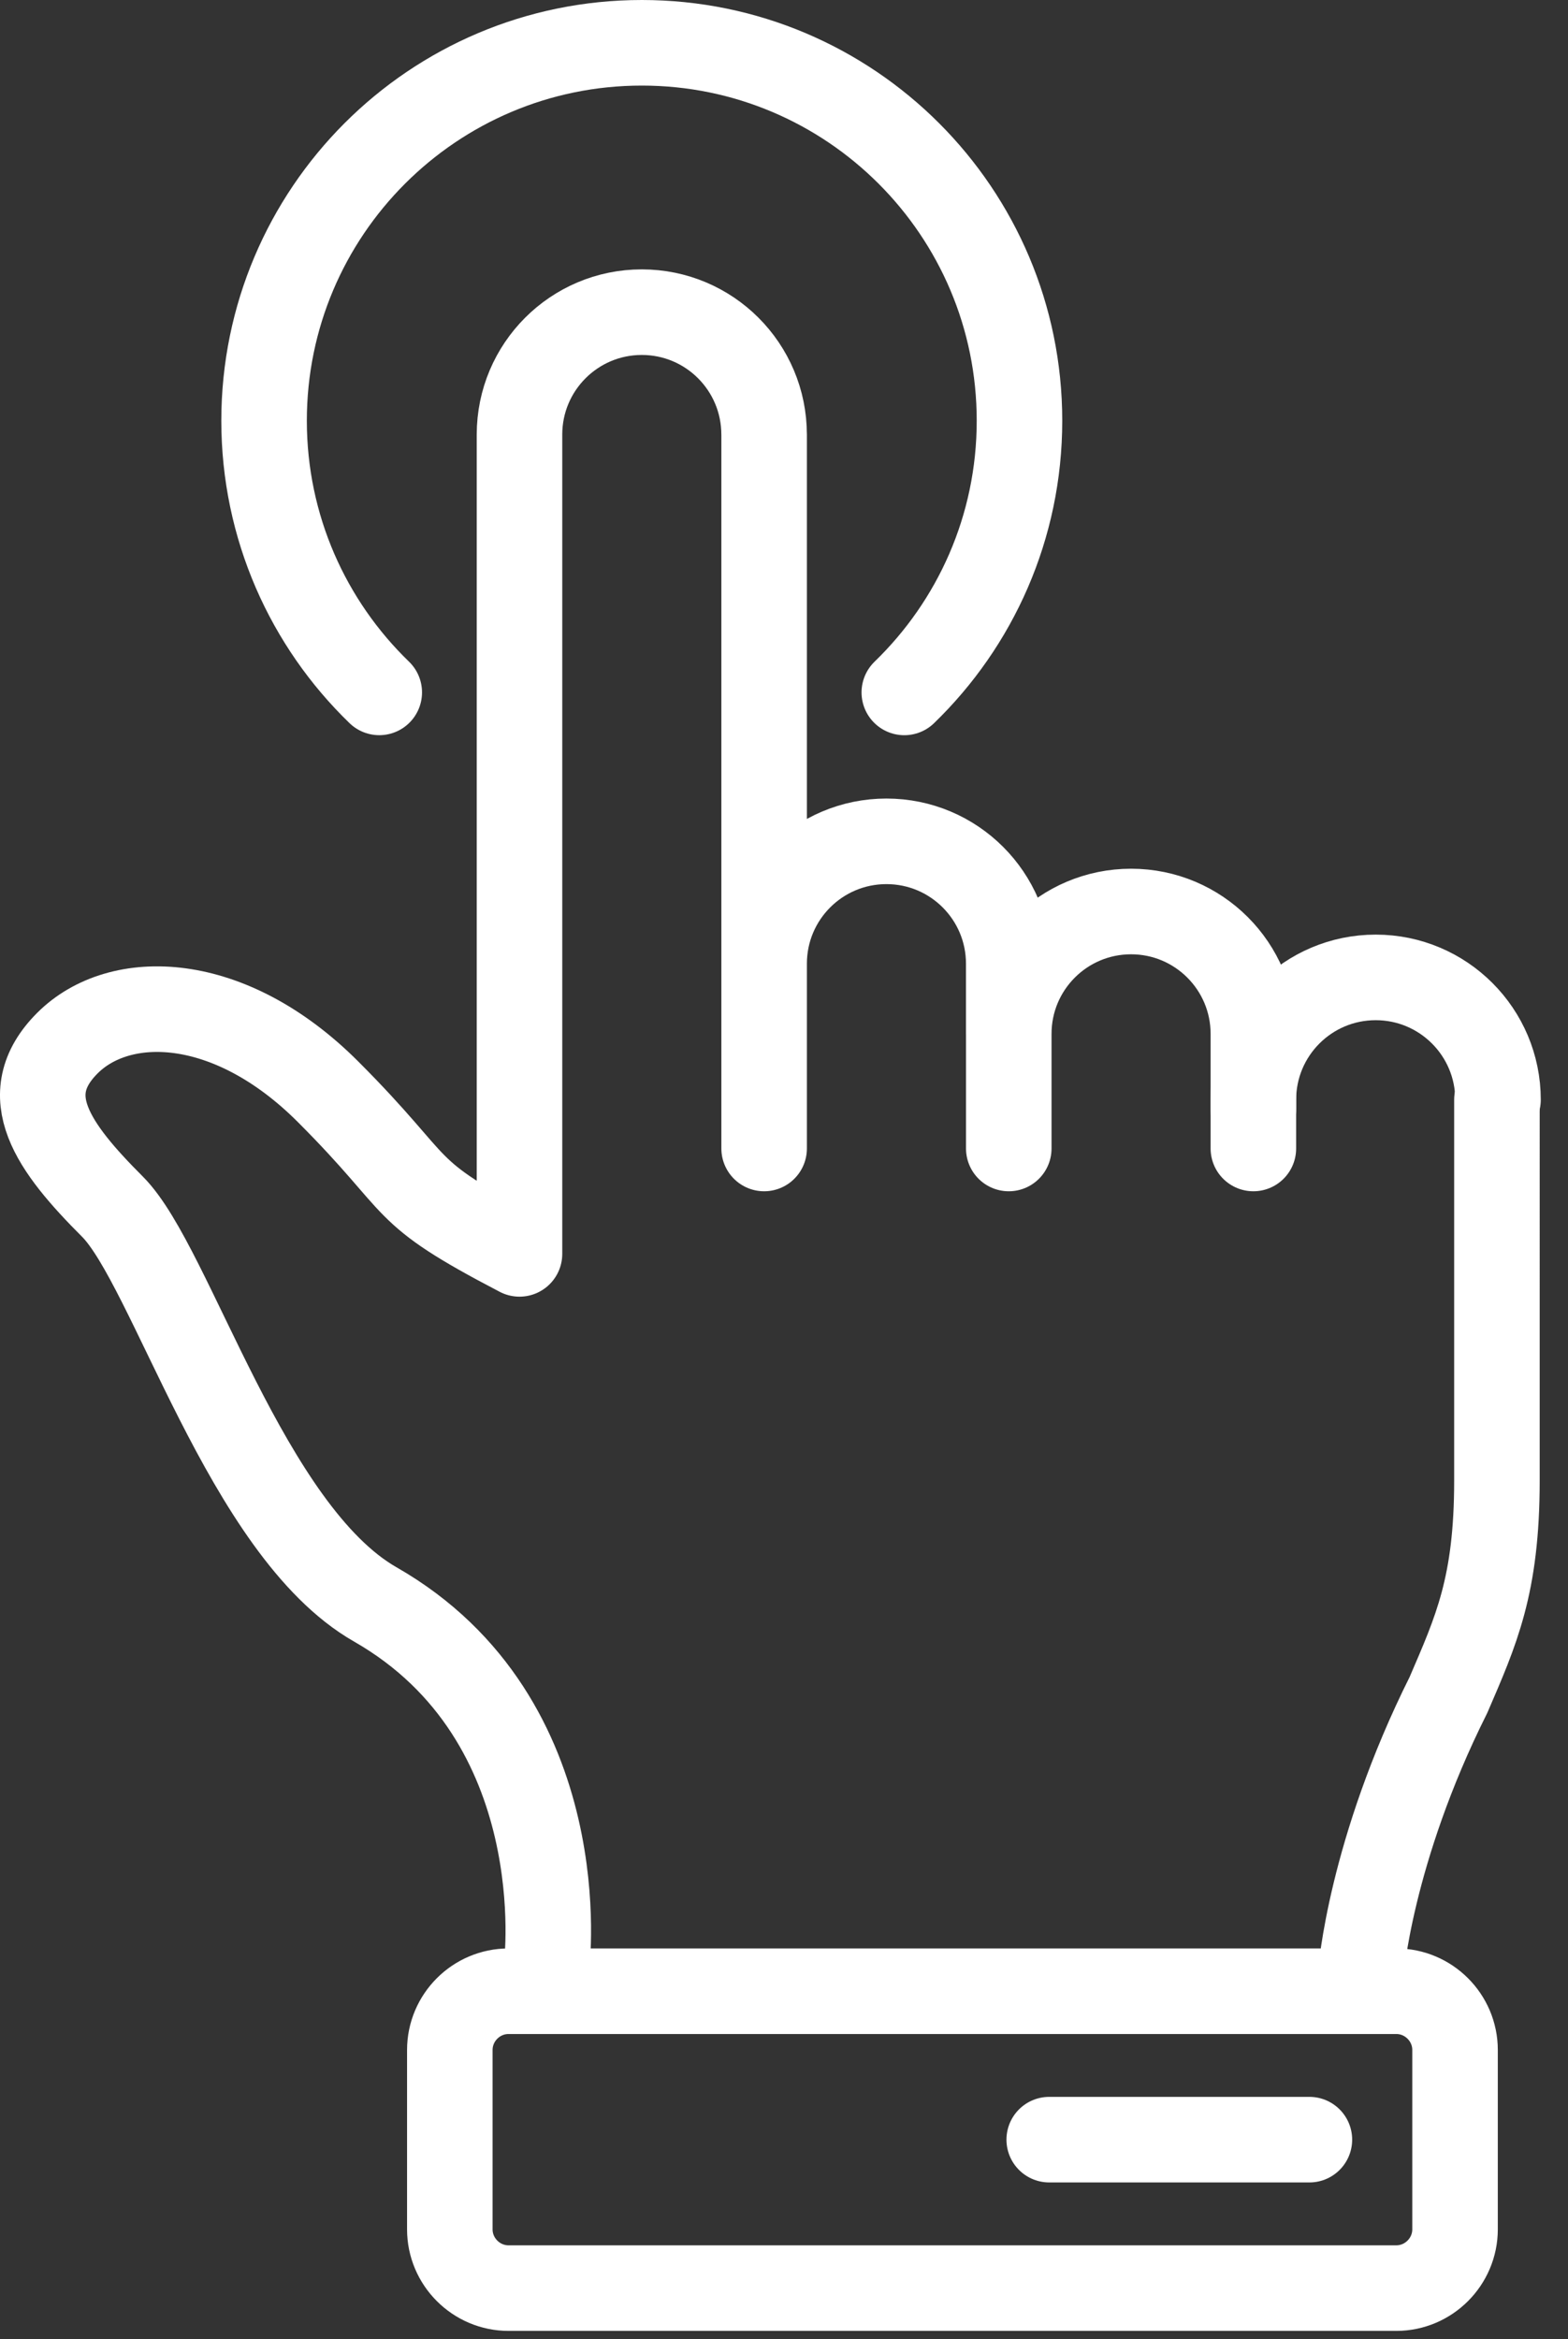 <svg xmlns="http://www.w3.org/2000/svg" width="55" height="82" viewBox="0 0 55 82">
    <rect x="0" y="0" width="55" height="82" fill="#333333" stroke="none"/>
    <g fill="none" fill-rule="evenodd" stroke="#FFF" stroke-linecap="round" stroke-linejoin="round" stroke-width="3">
        <path d="M50.038 70.863v6.286c0 1.133-.928 2.061-2.06 2.061h-31.14c-1.134 0-2.06-.928-2.06-2.06v-6.287c0-1.134.926-2.06 2.06-2.06h31.14c1.132 0 2.06.926 2.06 2.06zM44.929 74.006L35.803 74.006M18.174 67.905s1.075-8.612-6.014-12.664C7.633 52.653 5.021 43.375 2.945 41.3c-2.077-2.077-3.409-3.905-1.581-5.733 1.829-1.828 5.671-1.766 9.142 1.704 3.47 3.471 2.357 3.41 6.716 5.684M46.732 68.184s.322-4.27 3.076-9.77c.965-2.244 1.699-3.825 1.699-7.51V37.552M25.803 14.234L25.803 36.439M17.222 42.954v-28.72c0-2.37 1.92-4.291 4.29-4.291s4.29 1.921 4.29 4.291M25.803 39.26v-6.477c0-2.37 1.92-4.29 4.29-4.29s4.29 1.92 4.29 4.29v2.46M34.384 39.26v-4.017c0-2.37 1.92-4.29 4.29-4.29 2.369 0 4.29 1.92 4.29 4.29v2.634" transform="translate(1 1)"/>
        <path d="M42.964 39.26v-1.707c0-2.37 1.921-4.29 4.291-4.29 2.369 0 4.29 1.92 4.29 4.29M12.303 23.272c-2.49-2.408-4.04-5.785-4.04-9.524C8.264 6.431 14.197.5 21.513.5 28.829.5 34.76 6.431 34.76 13.748c0 3.74-1.55 7.116-4.04 9.525" transform="translate(1 1)"/>
    </g>
</svg>
